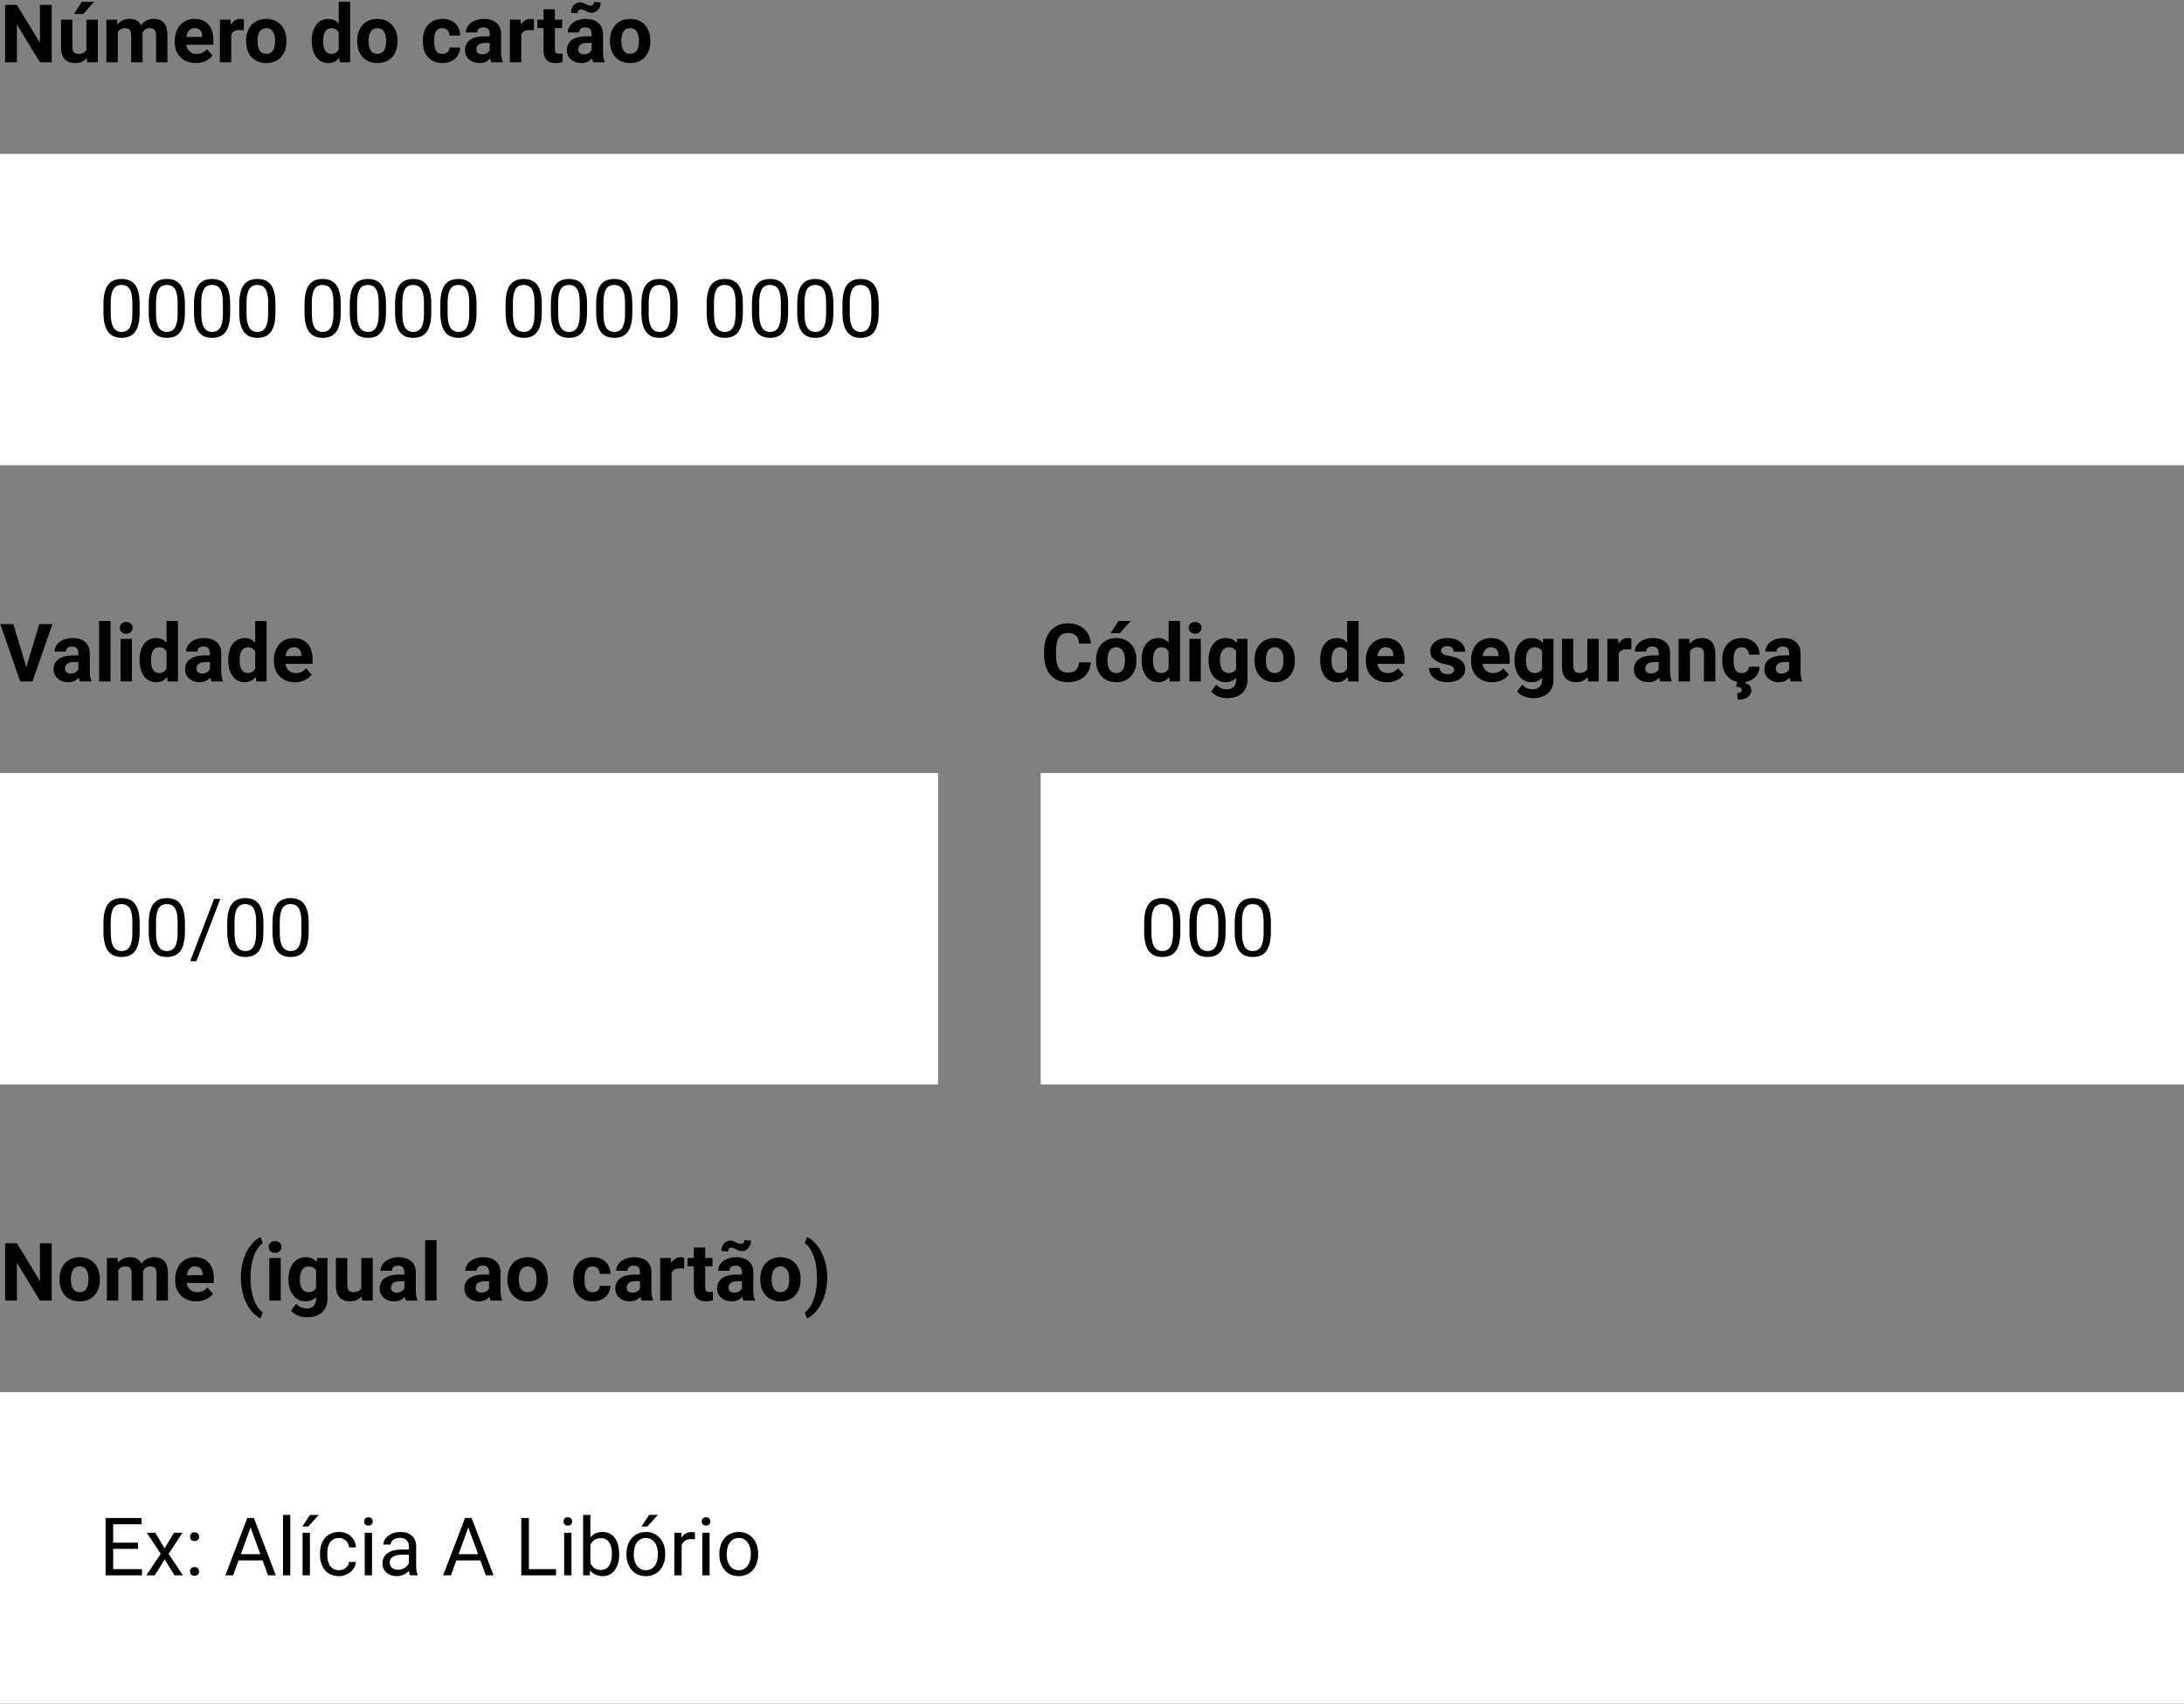 <svg width="596" height="465" viewBox="0 0 596 465" fill="none" xmlns="http://www.w3.org/2000/svg">
<rect x="0" y="0" width="596" height="465" fill="#808080" stroke="none"/>
<rect width="596" height="464.5" fill="black" fill-opacity="0" transform="translate(0 0.5)"/>
<rect x="1" y="43" width="594" height="83" fill="white" stroke="white" stroke-width="2"/>
<rect x="1" y="381" width="594" height="83" fill="white" stroke="white" stroke-width="2"/>
<rect x="1" y="212" width="254" height="83" fill="white" stroke="white" stroke-width="2"/>
<rect x="285" y="212" width="310" height="83" fill="white" stroke="white" stroke-width="2"/>
<path d="M38.107 85.329C38.107 87.657 37.71 89.386 36.915 90.518C36.12 91.649 34.878 92.215 33.188 92.215C31.519 92.215 30.284 91.663 29.481 90.561C28.679 89.451 28.264 87.796 28.235 85.598V82.944C28.235 80.645 28.633 78.938 29.428 77.82C30.223 76.703 31.469 76.144 33.166 76.144C34.849 76.144 36.088 76.685 36.883 77.767C37.678 78.841 38.086 80.502 38.107 82.751V85.329ZM36.12 82.611C36.12 80.928 35.884 79.704 35.411 78.938C34.938 78.164 34.19 77.777 33.166 77.777C32.149 77.777 31.408 78.16 30.942 78.927C30.477 79.693 30.237 80.871 30.223 82.461V85.641C30.223 87.331 30.466 88.58 30.953 89.39C31.447 90.192 32.192 90.593 33.188 90.593C34.169 90.593 34.895 90.213 35.368 89.454C35.848 88.695 36.099 87.499 36.12 85.866V82.611Z" fill="black"/>
<path d="M50.461 85.329C50.461 87.657 50.063 89.386 49.269 90.518C48.474 91.649 47.231 92.215 45.541 92.215C43.872 92.215 42.637 91.663 41.835 90.561C41.033 89.451 40.617 87.796 40.589 85.598V82.944C40.589 80.645 40.986 78.938 41.781 77.82C42.576 76.703 43.822 76.144 45.52 76.144C47.203 76.144 48.441 76.685 49.236 77.767C50.031 78.841 50.44 80.502 50.461 82.751V85.329ZM48.474 82.611C48.474 80.928 48.237 79.704 47.765 78.938C47.292 78.164 46.544 77.777 45.52 77.777C44.503 77.777 43.761 78.16 43.296 78.927C42.83 79.693 42.59 80.871 42.576 82.461V85.641C42.576 87.331 42.82 88.58 43.307 89.39C43.801 90.192 44.546 90.593 45.541 90.593C46.522 90.593 47.249 90.213 47.722 89.454C48.202 88.695 48.452 87.499 48.474 85.866V82.611Z" fill="black"/>
<path d="M62.815 85.329C62.815 87.657 62.417 89.386 61.622 90.518C60.827 91.649 59.585 92.215 57.895 92.215C56.226 92.215 54.991 91.663 54.188 90.561C53.386 89.451 52.971 87.796 52.942 85.598V82.944C52.942 80.645 53.34 78.938 54.135 77.82C54.93 76.703 56.176 76.144 57.873 76.144C59.556 76.144 60.795 76.685 61.59 77.767C62.385 78.841 62.793 80.502 62.815 82.751V85.329ZM60.827 82.611C60.827 80.928 60.591 79.704 60.118 78.938C59.645 78.164 58.897 77.777 57.873 77.777C56.856 77.777 56.115 78.16 55.649 78.927C55.184 79.693 54.944 80.871 54.93 82.461V85.641C54.93 87.331 55.173 88.58 55.66 89.39C56.154 90.192 56.899 90.593 57.895 90.593C58.876 90.593 59.602 90.213 60.075 89.454C60.555 88.695 60.806 87.499 60.827 85.866V82.611Z" fill="black"/>
<path d="M75.168 85.329C75.168 87.657 74.77 89.386 73.976 90.518C73.181 91.649 71.938 92.215 70.248 92.215C68.579 92.215 67.344 91.663 66.542 90.561C65.74 89.451 65.325 87.796 65.296 85.598V82.944C65.296 80.645 65.693 78.938 66.488 77.82C67.283 76.703 68.529 76.144 70.227 76.144C71.909 76.144 73.148 76.685 73.943 77.767C74.738 78.841 75.147 80.502 75.168 82.751V85.329ZM73.181 82.611C73.181 80.928 72.944 79.704 72.472 78.938C71.999 78.164 71.251 77.777 70.227 77.777C69.21 77.777 68.468 78.16 68.003 78.927C67.537 79.693 67.297 80.871 67.283 82.461V85.641C67.283 87.331 67.527 88.58 68.014 89.39C68.508 90.192 69.253 90.593 70.248 90.593C71.229 90.593 71.956 90.213 72.429 89.454C72.909 88.695 73.159 87.499 73.181 85.866V82.611Z" fill="black"/>
<path d="M92.978 85.329C92.978 87.657 92.581 89.386 91.786 90.518C90.991 91.649 89.749 92.215 88.059 92.215C86.39 92.215 85.155 91.663 84.353 90.561C83.55 89.451 83.135 87.796 83.106 85.598V82.944C83.106 80.645 83.504 78.938 84.299 77.82C85.094 76.703 86.34 76.144 88.037 76.144C89.72 76.144 90.959 76.685 91.754 77.767C92.549 78.841 92.957 80.502 92.978 82.751V85.329ZM90.991 82.611C90.991 80.928 90.755 79.704 90.282 78.938C89.81 78.164 89.061 77.777 88.037 77.777C87.02 77.777 86.279 78.16 85.814 78.927C85.348 79.693 85.108 80.871 85.094 82.461V85.641C85.094 87.331 85.337 88.58 85.824 89.39C86.318 90.192 87.063 90.593 88.059 90.593C89.04 90.593 89.767 90.213 90.239 89.454C90.719 88.695 90.97 87.499 90.991 85.866V82.611Z" fill="black"/>
<path d="M105.332 85.329C105.332 87.657 104.935 89.386 104.14 90.518C103.345 91.649 102.102 92.215 100.412 92.215C98.743 92.215 97.508 91.663 96.706 90.561C95.904 89.451 95.489 87.796 95.46 85.598V82.944C95.46 80.645 95.857 78.938 96.652 77.82C97.447 76.703 98.693 76.144 100.391 76.144C102.074 76.144 103.312 76.685 104.107 77.767C104.902 78.841 105.311 80.502 105.332 82.751V85.329ZM103.345 82.611C103.345 80.928 103.108 79.704 102.636 78.938C102.163 78.164 101.415 77.777 100.391 77.777C99.374 77.777 98.632 78.16 98.167 78.927C97.701 79.693 97.462 80.871 97.447 82.461V85.641C97.447 87.331 97.691 88.58 98.178 89.39C98.672 90.192 99.417 90.593 100.412 90.593C101.393 90.593 102.12 90.213 102.593 89.454C103.073 88.695 103.323 87.499 103.345 85.866V82.611Z" fill="black"/>
<path d="M117.686 85.329C117.686 87.657 117.288 89.386 116.493 90.518C115.698 91.649 114.456 92.215 112.766 92.215C111.097 92.215 109.862 91.663 109.06 90.561C108.257 89.451 107.842 87.796 107.813 85.598V82.944C107.813 80.645 108.211 78.938 109.006 77.82C109.801 76.703 111.047 76.144 112.744 76.144C114.427 76.144 115.666 76.685 116.461 77.767C117.256 78.841 117.664 80.502 117.686 82.751V85.329ZM115.698 82.611C115.698 80.928 115.462 79.704 114.989 78.938C114.517 78.164 113.768 77.777 112.744 77.777C111.727 77.777 110.986 78.16 110.521 78.927C110.055 79.693 109.815 80.871 109.801 82.461V85.641C109.801 87.331 110.044 88.58 110.531 89.39C111.025 90.192 111.77 90.593 112.766 90.593C113.747 90.593 114.474 90.213 114.946 89.454C115.426 88.695 115.677 87.499 115.698 85.866V82.611Z" fill="black"/>
<path d="M130.039 85.329C130.039 87.657 129.642 89.386 128.847 90.518C128.052 91.649 126.809 92.215 125.119 92.215C123.451 92.215 122.215 91.663 121.413 90.561C120.611 89.451 120.196 87.796 120.167 85.598V82.944C120.167 80.645 120.564 78.938 121.359 77.82C122.154 76.703 123.4 76.144 125.098 76.144C126.781 76.144 128.02 76.685 128.814 77.767C129.609 78.841 130.018 80.502 130.039 82.751V85.329ZM128.052 82.611C128.052 80.928 127.815 79.704 127.343 78.938C126.87 78.164 126.122 77.777 125.098 77.777C124.081 77.777 123.34 78.16 122.874 78.927C122.409 79.693 122.169 80.871 122.154 82.461V85.641C122.154 87.331 122.398 88.58 122.885 89.39C123.379 90.192 124.124 90.593 125.119 90.593C126.1 90.593 126.827 90.213 127.3 89.454C127.78 88.695 128.03 87.499 128.052 85.866V82.611Z" fill="black"/>
<path d="M147.85 85.329C147.85 87.657 147.452 89.386 146.657 90.518C145.862 91.649 144.62 92.215 142.93 92.215C141.261 92.215 140.026 91.663 139.224 90.561C138.422 89.451 138.006 87.796 137.978 85.598V82.944C137.978 80.645 138.375 78.938 139.17 77.82C139.965 76.703 141.211 76.144 142.908 76.144C144.591 76.144 145.83 76.685 146.625 77.767C147.42 78.841 147.828 80.502 147.85 82.751V85.329ZM145.862 82.611C145.862 80.928 145.626 79.704 145.153 78.938C144.681 78.164 143.932 77.777 142.908 77.777C141.891 77.777 141.15 78.16 140.685 78.927C140.219 79.693 139.979 80.871 139.965 82.461V85.641C139.965 87.331 140.208 88.58 140.695 89.39C141.189 90.192 141.934 90.593 142.93 90.593C143.911 90.593 144.638 90.213 145.11 89.454C145.59 88.695 145.841 87.499 145.862 85.866V82.611Z" fill="black"/>
<path d="M160.203 85.329C160.203 87.657 159.806 89.386 159.011 90.518C158.216 91.649 156.973 92.215 155.283 92.215C153.615 92.215 152.379 91.663 151.577 90.561C150.775 89.451 150.36 87.796 150.331 85.598V82.944C150.331 80.645 150.729 78.938 151.523 77.82C152.318 76.703 153.564 76.144 155.262 76.144C156.945 76.144 158.184 76.685 158.979 77.767C159.773 78.841 160.182 80.502 160.203 82.751V85.329ZM158.216 82.611C158.216 80.928 157.979 79.704 157.507 78.938C157.034 78.164 156.286 77.777 155.262 77.777C154.245 77.777 153.504 78.16 153.038 78.927C152.573 79.693 152.333 80.871 152.318 82.461V85.641C152.318 87.331 152.562 88.58 153.049 89.39C153.543 90.192 154.288 90.593 155.283 90.593C156.264 90.593 156.991 90.213 157.464 89.454C157.944 88.695 158.194 87.499 158.216 85.866V82.611Z" fill="black"/>
<path d="M172.557 85.329C172.557 87.657 172.159 89.386 171.364 90.518C170.569 91.649 169.327 92.215 167.637 92.215C165.968 92.215 164.733 91.663 163.931 90.561C163.129 89.451 162.713 87.796 162.685 85.598V82.944C162.685 80.645 163.082 78.938 163.877 77.82C164.672 76.703 165.918 76.144 167.615 76.144C169.298 76.144 170.537 76.685 171.332 77.767C172.127 78.841 172.535 80.502 172.557 82.751V85.329ZM170.569 82.611C170.569 80.928 170.333 79.704 169.86 78.938C169.388 78.164 168.639 77.777 167.615 77.777C166.598 77.777 165.857 78.16 165.392 78.927C164.926 79.693 164.686 80.871 164.672 82.461V85.641C164.672 87.331 164.915 88.58 165.402 89.39C165.896 90.192 166.641 90.593 167.637 90.593C168.618 90.593 169.345 90.213 169.817 89.454C170.297 88.695 170.548 87.499 170.569 85.866V82.611Z" fill="black"/>
<path d="M184.91 85.329C184.91 87.657 184.513 89.386 183.718 90.518C182.923 91.649 181.68 92.215 179.99 92.215C178.322 92.215 177.086 91.663 176.284 90.561C175.482 89.451 175.067 87.796 175.038 85.598V82.944C175.038 80.645 175.436 78.938 176.23 77.82C177.025 76.703 178.271 76.144 179.969 76.144C181.652 76.144 182.891 76.685 183.686 77.767C184.48 78.841 184.889 80.502 184.91 82.751V85.329ZM182.923 82.611C182.923 80.928 182.687 79.704 182.214 78.938C181.741 78.164 180.993 77.777 179.969 77.777C178.952 77.777 178.211 78.16 177.745 78.927C177.28 79.693 177.04 80.871 177.025 82.461V85.641C177.025 87.331 177.269 88.58 177.756 89.39C178.25 90.192 178.995 90.593 179.99 90.593C180.971 90.593 181.698 90.213 182.171 89.454C182.651 88.695 182.901 87.499 182.923 85.866V82.611Z" fill="black"/>
<path d="M202.721 85.329C202.721 87.657 202.323 89.386 201.528 90.518C200.733 91.649 199.491 92.215 197.801 92.215C196.132 92.215 194.897 91.663 194.095 90.561C193.293 89.451 192.877 87.796 192.849 85.598V82.944C192.849 80.645 193.246 78.938 194.041 77.82C194.836 76.703 196.082 76.144 197.779 76.144C199.462 76.144 200.701 76.685 201.496 77.767C202.291 78.841 202.699 80.502 202.721 82.751V85.329ZM200.733 82.611C200.733 80.928 200.497 79.704 200.024 78.938C199.552 78.164 198.803 77.777 197.779 77.777C196.762 77.777 196.021 78.16 195.556 78.927C195.09 79.693 194.85 80.871 194.836 82.461V85.641C194.836 87.331 195.079 88.58 195.566 89.39C196.061 90.192 196.805 90.593 197.801 90.593C198.782 90.593 199.509 90.213 199.981 89.454C200.461 88.695 200.712 87.499 200.733 85.866V82.611Z" fill="black"/>
<path d="M215.074 85.329C215.074 87.657 214.677 89.386 213.882 90.518C213.087 91.649 211.844 92.215 210.154 92.215C208.486 92.215 207.25 91.663 206.448 90.561C205.646 89.451 205.231 87.796 205.202 85.598V82.944C205.202 80.645 205.6 78.938 206.395 77.82C207.189 76.703 208.436 76.144 210.133 76.144C211.816 76.144 213.055 76.685 213.85 77.767C214.645 78.841 215.053 80.502 215.074 82.751V85.329ZM213.087 82.611C213.087 80.928 212.851 79.704 212.378 78.938C211.905 78.164 211.157 77.777 210.133 77.777C209.116 77.777 208.375 78.16 207.909 78.927C207.444 79.693 207.204 80.871 207.189 82.461V85.641C207.189 87.331 207.433 88.58 207.92 89.39C208.414 90.192 209.159 90.593 210.154 90.593C211.135 90.593 211.862 90.213 212.335 89.454C212.815 88.695 213.065 87.499 213.087 85.866V82.611Z" fill="black"/>
<path d="M227.428 85.329C227.428 87.657 227.03 89.386 226.235 90.518C225.44 91.649 224.198 92.215 222.508 92.215C220.839 92.215 219.604 91.663 218.802 90.561C218 89.451 217.584 87.796 217.556 85.598V82.944C217.556 80.645 217.953 78.938 218.748 77.82C219.543 76.703 220.789 76.144 222.486 76.144C224.169 76.144 225.408 76.685 226.203 77.767C226.998 78.841 227.406 80.502 227.428 82.751V85.329ZM225.44 82.611C225.44 80.928 225.204 79.704 224.731 78.938C224.259 78.164 223.51 77.777 222.486 77.777C221.469 77.777 220.728 78.16 220.263 78.927C219.797 79.693 219.557 80.871 219.543 82.461V85.641C219.543 87.331 219.786 88.58 220.273 89.39C220.768 90.192 221.512 90.593 222.508 90.593C223.489 90.593 224.216 90.213 224.688 89.454C225.168 88.695 225.419 87.499 225.44 85.866V82.611Z" fill="black"/>
<path d="M239.781 85.329C239.781 87.657 239.384 89.386 238.589 90.518C237.794 91.649 236.551 92.215 234.861 92.215C233.193 92.215 231.957 91.663 231.155 90.561C230.353 89.451 229.938 87.796 229.909 85.598V82.944C229.909 80.645 230.307 78.938 231.102 77.82C231.896 76.703 233.143 76.144 234.84 76.144C236.523 76.144 237.762 76.685 238.557 77.767C239.352 78.841 239.76 80.502 239.781 82.751V85.329ZM237.794 82.611C237.794 80.928 237.558 79.704 237.085 78.938C236.612 78.164 235.864 77.777 234.84 77.777C233.823 77.777 233.082 78.16 232.616 78.927C232.151 79.693 231.911 80.871 231.896 82.461V85.641C231.896 87.331 232.14 88.58 232.627 89.39C233.121 90.192 233.866 90.593 234.861 90.593C235.842 90.593 236.569 90.213 237.042 89.454C237.522 88.695 237.772 87.499 237.794 85.866V82.611Z" fill="black"/>
<path d="M14.115 17H10.893L4.619 6.709V17H1.396V1.359H4.619L10.903 11.672V1.359H14.115V17Z" fill="black"/>
<path d="M23.686 15.818C22.92 16.749 21.86 17.215 20.507 17.215C19.261 17.215 18.308 16.857 17.649 16.141C16.998 15.425 16.665 14.375 16.65 12.993V5.377H19.755V12.886C19.755 14.096 20.306 14.701 21.409 14.701C22.462 14.701 23.185 14.336 23.579 13.605V5.377H26.694V17H23.773L23.686 15.818ZM22.301 0.5H25.685L22.709 3.83H20.185L22.301 0.5Z" fill="black"/>
<path d="M31.947 5.377L32.044 6.677C32.867 5.667 33.981 5.162 35.385 5.162C36.882 5.162 37.909 5.753 38.468 6.935C39.284 5.753 40.448 5.162 41.959 5.162C43.219 5.162 44.158 5.531 44.773 6.269C45.389 6.999 45.697 8.102 45.697 9.577V17H42.582V9.588C42.582 8.929 42.453 8.449 42.195 8.148C41.938 7.84 41.483 7.687 40.831 7.687C39.9 7.687 39.255 8.131 38.898 9.019L38.908 17H35.804V9.599C35.804 8.925 35.671 8.438 35.406 8.138C35.141 7.837 34.69 7.687 34.053 7.687C33.172 7.687 32.535 8.052 32.141 8.782V17H29.036V5.377H31.947Z" fill="black"/>
<path d="M53.442 17.215C51.738 17.215 50.349 16.692 49.274 15.646C48.207 14.601 47.674 13.208 47.674 11.468V11.167C47.674 10 47.899 8.958 48.351 8.041C48.802 7.117 49.439 6.408 50.263 5.914C51.093 5.413 52.039 5.162 53.099 5.162C54.688 5.162 55.938 5.663 56.848 6.666C57.764 7.669 58.223 9.09 58.223 10.931V12.198H50.821C50.922 12.957 51.222 13.566 51.724 14.024C52.232 14.483 52.873 14.712 53.647 14.712C54.842 14.712 55.777 14.279 56.45 13.412L57.976 15.12C57.51 15.779 56.88 16.295 56.085 16.667C55.29 17.032 54.409 17.215 53.442 17.215ZM53.088 7.676C52.472 7.676 51.971 7.883 51.584 8.299C51.204 8.714 50.961 9.309 50.853 10.082H55.172V9.835C55.158 9.147 54.971 8.618 54.613 8.245C54.255 7.866 53.747 7.676 53.088 7.676Z" fill="black"/>
<path d="M66.526 8.288C66.104 8.231 65.731 8.202 65.409 8.202C64.235 8.202 63.465 8.6 63.1 9.395V17H59.995V5.377H62.928L63.014 6.763C63.637 5.696 64.5 5.162 65.603 5.162C65.946 5.162 66.269 5.209 66.569 5.302L66.526 8.288Z" fill="black"/>
<path d="M67.16 11.081C67.16 9.928 67.382 8.9 67.826 7.998C68.27 7.096 68.908 6.397 69.738 5.903C70.576 5.409 71.546 5.162 72.649 5.162C74.218 5.162 75.496 5.642 76.484 6.602C77.48 7.561 78.035 8.865 78.149 10.512L78.171 11.307C78.171 13.09 77.673 14.522 76.678 15.604C75.682 16.678 74.347 17.215 72.671 17.215C70.995 17.215 69.656 16.678 68.653 15.604C67.658 14.529 67.16 13.068 67.16 11.221V11.081ZM70.265 11.307C70.265 12.409 70.472 13.255 70.888 13.842C71.303 14.422 71.897 14.712 72.671 14.712C73.423 14.712 74.01 14.425 74.433 13.852C74.855 13.273 75.066 12.349 75.066 11.081C75.066 10 74.855 9.162 74.433 8.567C74.01 7.973 73.416 7.676 72.649 7.676C71.89 7.676 71.303 7.973 70.888 8.567C70.472 9.155 70.265 10.068 70.265 11.307Z" fill="black"/>
<path d="M85.078 11.102C85.078 9.291 85.483 7.848 86.292 6.773C87.108 5.699 88.222 5.162 89.633 5.162C90.764 5.162 91.699 5.585 92.436 6.43V0.5H95.552V17H92.748L92.598 15.765C91.824 16.731 90.829 17.215 89.611 17.215C88.243 17.215 87.144 16.678 86.314 15.604C85.49 14.522 85.078 13.022 85.078 11.102ZM88.183 11.328C88.183 12.417 88.372 13.251 88.752 13.831C89.132 14.411 89.683 14.701 90.406 14.701C91.366 14.701 92.043 14.296 92.436 13.487V8.9C92.05 8.091 91.38 7.687 90.428 7.687C88.931 7.687 88.183 8.9 88.183 11.328Z" fill="black"/>
<path d="M97.475 11.081C97.475 9.928 97.697 8.9 98.141 7.998C98.585 7.096 99.222 6.397 100.053 5.903C100.891 5.409 101.861 5.162 102.964 5.162C104.532 5.162 105.811 5.642 106.799 6.602C107.794 7.561 108.349 8.865 108.464 10.512L108.485 11.307C108.485 13.09 107.988 14.522 106.992 15.604C105.997 16.678 104.661 17.215 102.985 17.215C101.31 17.215 99.97 16.678 98.968 15.604C97.972 14.529 97.475 13.068 97.475 11.221V11.081ZM100.579 11.307C100.579 12.409 100.787 13.255 101.202 13.842C101.618 14.422 102.212 14.712 102.985 14.712C103.737 14.712 104.325 14.425 104.747 13.852C105.17 13.273 105.381 12.349 105.381 11.081C105.381 10 105.17 9.162 104.747 8.567C104.325 7.973 103.73 7.676 102.964 7.676C102.205 7.676 101.618 7.973 101.202 8.567C100.787 9.155 100.579 10.068 100.579 11.307Z" fill="black"/>
<path d="M120.71 14.712C121.283 14.712 121.748 14.554 122.106 14.239C122.465 13.924 122.651 13.505 122.665 12.982H125.576C125.569 13.77 125.354 14.493 124.932 15.152C124.509 15.804 123.929 16.312 123.191 16.678C122.461 17.036 121.652 17.215 120.764 17.215C119.102 17.215 117.792 16.689 116.832 15.636C115.872 14.576 115.393 13.115 115.393 11.253V11.049C115.393 9.258 115.869 7.83 116.821 6.763C117.774 5.696 119.081 5.162 120.742 5.162C122.196 5.162 123.36 5.577 124.233 6.408C125.114 7.232 125.562 8.331 125.576 9.706H122.665C122.651 9.104 122.465 8.618 122.106 8.245C121.748 7.866 121.276 7.676 120.688 7.676C119.965 7.676 119.417 7.941 119.045 8.471C118.68 8.993 118.497 9.846 118.497 11.027V11.35C118.497 12.546 118.68 13.405 119.045 13.928C119.41 14.45 119.965 14.712 120.71 14.712Z" fill="black"/>
<path d="M134.084 17C133.941 16.721 133.837 16.373 133.772 15.958C133.021 16.796 132.043 17.215 130.84 17.215C129.701 17.215 128.756 16.885 128.004 16.227C127.259 15.568 126.887 14.737 126.887 13.734C126.887 12.503 127.341 11.557 128.251 10.898C129.168 10.24 130.489 9.907 132.215 9.899H133.644V9.233C133.644 8.696 133.504 8.267 133.225 7.944C132.952 7.622 132.519 7.461 131.925 7.461C131.402 7.461 130.99 7.586 130.689 7.837C130.396 8.088 130.249 8.431 130.249 8.868H127.145C127.145 8.195 127.352 7.572 127.768 6.999C128.183 6.426 128.77 5.979 129.529 5.656C130.288 5.327 131.141 5.162 132.086 5.162C133.518 5.162 134.653 5.524 135.491 6.247C136.336 6.963 136.759 7.973 136.759 9.276V14.315C136.766 15.417 136.92 16.252 137.221 16.817V17H134.084ZM131.517 14.841C131.975 14.841 132.397 14.741 132.784 14.54C133.171 14.332 133.457 14.057 133.644 13.713V11.715H132.483C130.929 11.715 130.102 12.252 130.002 13.326L129.991 13.509C129.991 13.896 130.127 14.214 130.399 14.465C130.672 14.716 131.044 14.841 131.517 14.841Z" fill="black"/>
<path d="M145.675 8.288C145.252 8.231 144.88 8.202 144.558 8.202C143.383 8.202 142.613 8.6 142.248 9.395V17H139.144V5.377H142.076L142.162 6.763C142.785 5.696 143.648 5.162 144.751 5.162C145.095 5.162 145.417 5.209 145.718 5.302L145.675 8.288Z" fill="black"/>
<path d="M151.433 2.52V5.377H153.42V7.654H151.433V13.455C151.433 13.885 151.515 14.193 151.68 14.379C151.844 14.565 152.16 14.658 152.625 14.658C152.969 14.658 153.273 14.633 153.538 14.583V16.936C152.929 17.122 152.303 17.215 151.658 17.215C149.481 17.215 148.371 16.116 148.328 13.917V7.654H146.631V5.377H148.328V2.52H151.433Z" fill="black"/>
<path d="M161.885 17C161.742 16.721 161.638 16.373 161.573 15.958C160.821 16.796 159.844 17.215 158.641 17.215C157.502 17.215 156.557 16.885 155.805 16.227C155.06 15.568 154.688 14.737 154.688 13.734C154.688 12.503 155.142 11.557 156.052 10.898C156.968 10.24 158.29 9.907 160.016 9.899H161.444V9.233C161.444 8.696 161.305 8.267 161.025 7.944C160.753 7.622 160.32 7.461 159.726 7.461C159.203 7.461 158.791 7.586 158.49 7.837C158.197 8.088 158.05 8.431 158.05 8.868H154.945C154.945 8.195 155.153 7.572 155.568 6.999C155.984 6.426 156.571 5.979 157.33 5.656C158.089 5.327 158.941 5.162 159.887 5.162C161.319 5.162 162.454 5.524 163.292 6.247C164.137 6.963 164.56 7.973 164.56 9.276V14.315C164.567 15.417 164.721 16.252 165.021 16.817V17H161.885ZM159.317 14.841C159.776 14.841 160.198 14.741 160.585 14.54C160.972 14.332 161.258 14.057 161.444 13.713V11.715H160.284C158.73 11.715 157.903 12.252 157.803 13.326L157.792 13.509C157.792 13.896 157.928 14.214 158.2 14.465C158.472 14.716 158.845 14.841 159.317 14.841ZM163.915 0.64C163.915 1.449 163.679 2.129 163.206 2.681C162.733 3.225 162.157 3.497 161.477 3.497C161.204 3.497 160.961 3.468 160.746 3.411C160.538 3.347 160.248 3.214 159.876 3.014C159.504 2.813 159.235 2.691 159.07 2.648C158.906 2.598 158.727 2.573 158.533 2.573C158.283 2.573 158.068 2.663 157.889 2.842C157.717 3.021 157.631 3.275 157.631 3.604L155.826 3.497C155.826 2.702 156.059 2.025 156.524 1.467C156.997 0.908 157.574 0.629 158.254 0.629C158.469 0.629 158.669 0.658 158.855 0.715C159.049 0.765 159.36 0.894 159.79 1.102C160.22 1.309 160.517 1.435 160.682 1.478C160.846 1.521 161.018 1.542 161.197 1.542C161.448 1.542 161.663 1.456 161.842 1.284C162.028 1.105 162.121 0.851 162.121 0.521L163.915 0.64Z" fill="black"/>
<path d="M166.461 11.081C166.461 9.928 166.683 8.9 167.127 7.998C167.571 7.096 168.208 6.397 169.039 5.903C169.877 5.409 170.847 5.162 171.95 5.162C173.519 5.162 174.797 5.642 175.785 6.602C176.781 7.561 177.336 8.865 177.45 10.512L177.472 11.307C177.472 13.09 176.974 14.522 175.979 15.604C174.983 16.678 173.647 17.215 171.972 17.215C170.296 17.215 168.957 16.678 167.954 15.604C166.959 14.529 166.461 13.068 166.461 11.221V11.081ZM169.565 11.307C169.565 12.409 169.773 13.255 170.188 13.842C170.604 14.422 171.198 14.712 171.972 14.712C172.724 14.712 173.311 14.425 173.733 13.852C174.156 13.273 174.367 12.349 174.367 11.081C174.367 10 174.156 9.162 173.733 8.567C173.311 7.973 172.716 7.676 171.95 7.676C171.191 7.676 170.604 7.973 170.188 8.567C169.773 9.155 169.565 10.068 169.565 11.307Z" fill="black"/>
<path d="M37.656 422.771H30.878V428.313H38.752V430H28.815V414.359H38.645V416.057H30.878V421.084H37.656V422.771Z" fill="black"/>
<path d="M44.907 422.62L47.485 418.377H49.806L46.003 424.124L49.924 430H47.625L44.94 425.649L42.254 430H39.944L43.865 424.124L40.062 418.377H42.361L44.907 422.62Z" fill="black"/>
<path d="M51.857 428.958C51.857 428.614 51.958 428.328 52.158 428.099C52.366 427.869 52.674 427.755 53.082 427.755C53.49 427.755 53.798 427.869 54.006 428.099C54.221 428.328 54.328 428.614 54.328 428.958C54.328 429.287 54.221 429.563 54.006 429.785C53.798 430.007 53.49 430.118 53.082 430.118C52.674 430.118 52.366 430.007 52.158 429.785C51.958 429.563 51.857 429.287 51.857 428.958ZM51.868 419.473C51.868 419.129 51.968 418.842 52.169 418.613C52.377 418.384 52.685 418.27 53.093 418.27C53.501 418.27 53.809 418.384 54.017 418.613C54.231 418.842 54.339 419.129 54.339 419.473C54.339 419.802 54.231 420.078 54.017 420.3C53.809 420.522 53.501 420.633 53.093 420.633C52.685 420.633 52.377 420.522 52.169 420.3C51.968 420.078 51.868 419.802 51.868 419.473Z" fill="black"/>
<path d="M71.655 425.918H65.103L63.631 430H61.504L67.477 414.359H69.281L75.265 430H73.148L71.655 425.918ZM65.726 424.221H71.043L68.379 416.905L65.726 424.221Z" fill="black"/>
<path d="M79.218 430H77.231V413.5H79.218V430Z" fill="black"/>
<path d="M84.567 430H82.569V418.377H84.567V430ZM84.589 413.511H86.995L84.116 416.669H82.516L84.589 413.511Z" fill="black"/>
<path d="M92.506 428.593C93.215 428.593 93.834 428.378 94.364 427.948C94.894 427.519 95.188 426.981 95.245 426.337H97.125C97.089 427.003 96.86 427.637 96.438 428.238C96.015 428.84 95.449 429.32 94.74 429.678C94.038 430.036 93.294 430.215 92.506 430.215C90.923 430.215 89.663 429.688 88.725 428.636C87.794 427.576 87.328 426.129 87.328 424.296V423.963C87.328 422.831 87.536 421.825 87.951 420.944C88.367 420.063 88.961 419.38 89.734 418.893C90.515 418.406 91.435 418.162 92.495 418.162C93.799 418.162 94.88 418.552 95.739 419.333C96.606 420.114 97.068 421.127 97.125 422.373H95.245C95.188 421.621 94.901 421.005 94.386 420.525C93.877 420.038 93.247 419.795 92.495 419.795C91.485 419.795 90.701 420.16 90.143 420.891C89.591 421.614 89.315 422.663 89.315 424.038V424.414C89.315 425.753 89.591 426.785 90.143 427.508C90.694 428.231 91.482 428.593 92.506 428.593Z" fill="black"/>
<path d="M101.519 430H99.531V418.377H101.519V430ZM99.37 415.294C99.37 414.972 99.467 414.7 99.66 414.478C99.861 414.256 100.154 414.145 100.541 414.145C100.928 414.145 101.221 414.256 101.422 414.478C101.622 414.7 101.723 414.972 101.723 415.294C101.723 415.616 101.622 415.885 101.422 416.1C101.221 416.314 100.928 416.422 100.541 416.422C100.154 416.422 99.861 416.314 99.66 416.1C99.467 415.885 99.37 415.616 99.37 415.294Z" fill="black"/>
<path d="M111.885 430C111.77 429.771 111.677 429.363 111.605 428.775C110.682 429.735 109.579 430.215 108.297 430.215C107.151 430.215 106.209 429.893 105.472 429.248C104.741 428.596 104.376 427.773 104.376 426.777C104.376 425.567 104.834 424.629 105.751 423.963C106.675 423.29 107.971 422.953 109.64 422.953H111.573V422.04C111.573 421.345 111.366 420.794 110.95 420.386C110.535 419.97 109.923 419.763 109.113 419.763C108.404 419.763 107.81 419.942 107.33 420.3C106.85 420.658 106.61 421.091 106.61 421.6H104.612C104.612 421.02 104.816 420.461 105.225 419.924C105.64 419.38 106.199 418.95 106.9 418.635C107.609 418.32 108.386 418.162 109.231 418.162C110.571 418.162 111.62 418.499 112.379 419.172C113.138 419.838 113.532 420.758 113.561 421.933V427.282C113.561 428.349 113.697 429.198 113.969 429.828V430H111.885ZM108.587 428.485C109.21 428.485 109.801 428.324 110.359 428.002C110.918 427.68 111.323 427.261 111.573 426.745V424.36H110.016C107.581 424.36 106.363 425.073 106.363 426.498C106.363 427.121 106.571 427.608 106.986 427.959C107.402 428.31 107.935 428.485 108.587 428.485Z" fill="black"/>
<path d="M131.081 425.918H124.528L123.057 430H120.93L126.902 414.359H128.707L134.69 430H132.574L131.081 425.918ZM125.151 424.221H130.469L127.805 416.905L125.151 424.221Z" fill="black"/>
<path d="M144.326 428.313H151.738V430H142.253V414.359H144.326V428.313Z" fill="black"/>
<path d="M155.938 430H153.951V418.377H155.938V430ZM153.79 415.294C153.79 414.972 153.887 414.7 154.08 414.478C154.281 414.256 154.574 414.145 154.961 414.145C155.348 414.145 155.641 414.256 155.842 414.478C156.042 414.7 156.143 414.972 156.143 415.294C156.143 415.616 156.042 415.885 155.842 416.1C155.641 416.314 155.348 416.422 154.961 416.422C154.574 416.422 154.281 416.314 154.08 416.1C153.887 415.885 153.79 415.616 153.79 415.294Z" fill="black"/>
<path d="M168.969 424.317C168.969 426.093 168.561 427.522 167.744 428.604C166.928 429.678 165.832 430.215 164.457 430.215C162.989 430.215 161.854 429.696 161.052 428.657L160.955 430H159.129V413.5H161.116V419.655C161.918 418.66 163.025 418.162 164.436 418.162C165.846 418.162 166.953 418.696 167.755 419.763C168.564 420.83 168.969 422.291 168.969 424.146V424.317ZM166.981 424.092C166.981 422.738 166.72 421.693 166.197 420.955C165.674 420.217 164.923 419.849 163.941 419.849C162.631 419.849 161.689 420.457 161.116 421.675V426.702C161.725 427.92 162.674 428.528 163.963 428.528C164.915 428.528 165.657 428.16 166.187 427.422C166.716 426.684 166.981 425.574 166.981 424.092Z" fill="black"/>
<path d="M170.956 424.081C170.956 422.942 171.178 421.918 171.622 421.009C172.073 420.099 172.696 419.397 173.491 418.903C174.293 418.409 175.206 418.162 176.23 418.162C177.813 418.162 179.091 418.71 180.065 419.806C181.047 420.901 181.537 422.359 181.537 424.178V424.317C181.537 425.449 181.319 426.466 180.882 427.368C180.452 428.263 179.833 428.962 179.023 429.463C178.221 429.964 177.298 430.215 176.252 430.215C174.676 430.215 173.398 429.667 172.417 428.571C171.443 427.476 170.956 426.025 170.956 424.221V424.081ZM172.954 424.317C172.954 425.606 173.251 426.641 173.846 427.422C174.447 428.202 175.249 428.593 176.252 428.593C177.262 428.593 178.064 428.199 178.658 427.411C179.253 426.616 179.55 425.506 179.55 424.081C179.55 422.806 179.245 421.775 178.637 420.987C178.035 420.192 177.233 419.795 176.23 419.795C175.249 419.795 174.458 420.185 173.856 420.966C173.255 421.746 172.954 422.864 172.954 424.317ZM177.133 413.5H179.539L176.66 416.658H175.06L177.133 413.5Z" fill="black"/>
<path d="M189.647 420.16C189.347 420.11 189.021 420.085 188.67 420.085C187.367 420.085 186.482 420.64 186.017 421.75V430H184.029V418.377H185.963L185.995 419.72C186.647 418.681 187.571 418.162 188.767 418.162C189.153 418.162 189.447 418.212 189.647 418.312V420.16Z" fill="black"/>
<path d="M193.644 430H191.656V418.377H193.644V430ZM191.495 415.294C191.495 414.972 191.592 414.7 191.785 414.478C191.986 414.256 192.279 414.145 192.666 414.145C193.053 414.145 193.346 414.256 193.547 414.478C193.747 414.7 193.848 414.972 193.848 415.294C193.848 415.616 193.747 415.885 193.547 416.1C193.346 416.314 193.053 416.422 192.666 416.422C192.279 416.422 191.986 416.314 191.785 416.1C191.592 415.885 191.495 415.616 191.495 415.294Z" fill="black"/>
<path d="M196.308 424.081C196.308 422.942 196.53 421.918 196.974 421.009C197.425 420.099 198.048 419.397 198.843 418.903C199.645 418.409 200.558 418.162 201.582 418.162C203.165 418.162 204.443 418.71 205.417 419.806C206.398 420.901 206.889 422.359 206.889 424.178V424.317C206.889 425.449 206.67 426.466 206.233 427.368C205.804 428.263 205.184 428.962 204.375 429.463C203.573 429.964 202.649 430.215 201.604 430.215C200.028 430.215 198.75 429.667 197.769 428.571C196.795 427.476 196.308 426.025 196.308 424.221V424.081ZM198.306 424.317C198.306 425.606 198.603 426.641 199.197 427.422C199.799 428.202 200.601 428.593 201.604 428.593C202.613 428.593 203.415 428.199 204.01 427.411C204.604 426.616 204.901 425.506 204.901 424.081C204.901 422.806 204.597 421.775 203.988 420.987C203.387 420.192 202.585 419.795 201.582 419.795C200.601 419.795 199.81 420.185 199.208 420.966C198.606 421.746 198.306 422.864 198.306 424.317Z" fill="black"/>
<path d="M14.115 355H10.893L4.619 344.709V355H1.396V339.359H4.619L10.903 349.672V339.359H14.115V355Z" fill="black"/>
<path d="M16.242 349.081C16.242 347.928 16.464 346.9 16.908 345.998C17.352 345.096 17.99 344.397 18.82 343.903C19.658 343.409 20.629 343.162 21.731 343.162C23.3 343.162 24.578 343.642 25.566 344.602C26.562 345.561 27.117 346.865 27.231 348.512L27.253 349.307C27.253 351.09 26.755 352.522 25.76 353.604C24.764 354.678 23.429 355.215 21.753 355.215C20.077 355.215 18.738 354.678 17.735 353.604C16.74 352.529 16.242 351.068 16.242 349.221V349.081ZM19.347 349.307C19.347 350.41 19.554 351.255 19.97 351.842C20.385 352.422 20.98 352.712 21.753 352.712C22.505 352.712 23.092 352.425 23.515 351.853C23.937 351.272 24.148 350.349 24.148 349.081C24.148 348 23.937 347.162 23.515 346.567C23.092 345.973 22.498 345.676 21.731 345.676C20.972 345.676 20.385 345.973 19.97 346.567C19.554 347.155 19.347 348.068 19.347 349.307Z" fill="black"/>
<path d="M32.076 343.377L32.173 344.677C32.996 343.667 34.11 343.162 35.514 343.162C37.01 343.162 38.038 343.753 38.597 344.935C39.413 343.753 40.577 343.162 42.088 343.162C43.348 343.162 44.286 343.531 44.902 344.269C45.518 344.999 45.826 346.102 45.826 347.577V355H42.711V347.588C42.711 346.929 42.582 346.449 42.324 346.148C42.066 345.84 41.612 345.687 40.96 345.687C40.029 345.687 39.384 346.131 39.026 347.019L39.037 355H35.933V347.599C35.933 346.925 35.8 346.438 35.535 346.138C35.27 345.837 34.819 345.687 34.182 345.687C33.301 345.687 32.663 346.052 32.27 346.782V355H29.165V343.377H32.076Z" fill="black"/>
<path d="M53.571 355.215C51.867 355.215 50.477 354.692 49.403 353.646C48.336 352.601 47.803 351.208 47.803 349.468V349.167C47.803 348 48.028 346.958 48.48 346.041C48.931 345.117 49.568 344.408 50.392 343.914C51.222 343.413 52.168 343.162 53.227 343.162C54.817 343.162 56.067 343.663 56.977 344.666C57.893 345.669 58.352 347.09 58.352 348.931V350.198H50.95C51.05 350.957 51.351 351.566 51.852 352.024C52.361 352.483 53.002 352.712 53.775 352.712C54.971 352.712 55.906 352.279 56.579 351.412L58.105 353.12C57.639 353.779 57.009 354.295 56.214 354.667C55.419 355.032 54.538 355.215 53.571 355.215ZM53.217 345.676C52.601 345.676 52.1 345.883 51.713 346.299C51.333 346.714 51.09 347.309 50.982 348.082H55.301V347.835C55.286 347.147 55.1 346.618 54.742 346.245C54.384 345.866 53.876 345.676 53.217 345.676Z" fill="black"/>
<path d="M65.742 348.641C65.742 347.001 65.961 345.439 66.397 343.957C66.834 342.475 67.479 341.164 68.331 340.025C69.183 338.88 70.107 338.085 71.103 337.641L71.704 339.316C70.659 340.09 69.842 341.286 69.255 342.904C68.668 344.523 68.374 346.413 68.374 348.576V348.909C68.374 351.079 68.664 352.977 69.244 354.603C69.824 356.228 70.644 357.442 71.704 358.244L71.103 359.888C70.129 359.451 69.219 358.677 68.374 357.567C67.536 356.465 66.895 355.19 66.451 353.743C66.007 352.297 65.771 350.785 65.742 349.21V348.641Z" fill="black"/>
<path d="M76.613 355H73.498V343.377H76.613V355ZM73.315 340.369C73.315 339.904 73.469 339.521 73.777 339.22C74.092 338.919 74.519 338.769 75.056 338.769C75.586 338.769 76.008 338.919 76.323 339.22C76.638 339.521 76.796 339.904 76.796 340.369C76.796 340.842 76.635 341.229 76.312 341.529C75.997 341.83 75.579 341.98 75.056 341.98C74.533 341.98 74.11 341.83 73.788 341.529C73.473 341.229 73.315 340.842 73.315 340.369Z" fill="black"/>
<path d="M78.73 349.103C78.73 347.319 79.152 345.883 79.997 344.795C80.849 343.706 81.995 343.162 83.435 343.162C84.709 343.162 85.701 343.599 86.41 344.473L86.539 343.377H89.353V354.613C89.353 355.63 89.121 356.515 88.655 357.267C88.197 358.019 87.549 358.591 86.711 358.985C85.873 359.379 84.892 359.576 83.768 359.576C82.915 359.576 82.085 359.404 81.275 359.061C80.466 358.724 79.854 358.287 79.439 357.75L80.814 355.859C81.587 356.726 82.525 357.159 83.628 357.159C84.451 357.159 85.092 356.937 85.551 356.493C86.009 356.056 86.238 355.433 86.238 354.624V354.001C85.522 354.81 84.58 355.215 83.413 355.215C82.017 355.215 80.885 354.671 80.019 353.582C79.159 352.486 78.73 351.036 78.73 349.231V349.103ZM81.834 349.328C81.834 350.381 82.045 351.208 82.468 351.81C82.89 352.404 83.47 352.701 84.208 352.701C85.153 352.701 85.83 352.347 86.238 351.638V346.75C85.823 346.041 85.153 345.687 84.23 345.687C83.485 345.687 82.897 345.991 82.468 346.6C82.045 347.208 81.834 348.118 81.834 349.328Z" fill="black"/>
<path d="M98.71 353.818C97.944 354.749 96.884 355.215 95.53 355.215C94.284 355.215 93.332 354.857 92.673 354.141C92.021 353.424 91.688 352.375 91.674 350.993V343.377H94.778V350.886C94.778 352.096 95.33 352.701 96.433 352.701C97.485 352.701 98.209 352.336 98.603 351.605V343.377H101.718V355H98.796L98.71 353.818Z" fill="black"/>
<path d="M110.795 355C110.652 354.721 110.548 354.373 110.483 353.958C109.731 354.796 108.754 355.215 107.551 355.215C106.412 355.215 105.467 354.885 104.715 354.227C103.97 353.568 103.598 352.737 103.598 351.734C103.598 350.503 104.052 349.557 104.962 348.898C105.879 348.24 107.2 347.907 108.926 347.899H110.354V347.233C110.354 346.696 110.215 346.267 109.936 345.944C109.663 345.622 109.23 345.461 108.636 345.461C108.113 345.461 107.701 345.586 107.4 345.837C107.107 346.088 106.96 346.431 106.96 346.868H103.855C103.855 346.195 104.063 345.572 104.479 344.999C104.894 344.426 105.481 343.979 106.24 343.656C106.999 343.327 107.852 343.162 108.797 343.162C110.229 343.162 111.364 343.524 112.202 344.247C113.047 344.963 113.47 345.973 113.47 347.276V352.314C113.477 353.417 113.631 354.252 113.932 354.817V355H110.795ZM108.228 352.841C108.686 352.841 109.108 352.741 109.495 352.54C109.882 352.332 110.168 352.057 110.354 351.713V349.715H109.194C107.64 349.715 106.813 350.252 106.713 351.326L106.702 351.509C106.702 351.896 106.838 352.214 107.11 352.465C107.382 352.715 107.755 352.841 108.228 352.841Z" fill="black"/>
<path d="M119.131 355H116.016V338.5H119.131V355Z" fill="black"/>
<path d="M133.912 355C133.769 354.721 133.665 354.373 133.601 353.958C132.849 354.796 131.871 355.215 130.668 355.215C129.529 355.215 128.584 354.885 127.832 354.227C127.087 353.568 126.715 352.737 126.715 351.734C126.715 350.503 127.17 349.557 128.079 348.898C128.996 348.24 130.317 347.907 132.043 347.899H133.472V347.233C133.472 346.696 133.332 346.267 133.053 345.944C132.781 345.622 132.347 345.461 131.753 345.461C131.23 345.461 130.818 345.586 130.518 345.837C130.224 346.088 130.077 346.431 130.077 346.868H126.973C126.973 346.195 127.18 345.572 127.596 344.999C128.011 344.426 128.598 343.979 129.357 343.656C130.117 343.327 130.969 343.162 131.914 343.162C133.346 343.162 134.481 343.524 135.319 344.247C136.164 344.963 136.587 345.973 136.587 347.276V352.314C136.594 353.417 136.748 354.252 137.049 354.817V355H133.912ZM131.345 352.841C131.803 352.841 132.226 352.741 132.612 352.54C132.999 352.332 133.285 352.057 133.472 351.713V349.715H132.312C130.757 349.715 129.93 350.252 129.83 351.326L129.819 351.509C129.819 351.896 129.955 352.214 130.228 352.465C130.5 352.715 130.872 352.841 131.345 352.841Z" fill="black"/>
<path d="M138.488 349.081C138.488 347.928 138.71 346.9 139.154 345.998C139.598 345.096 140.236 344.397 141.066 343.903C141.904 343.409 142.875 343.162 143.978 343.162C145.546 343.162 146.824 343.642 147.812 344.602C148.808 345.561 149.363 346.865 149.478 348.512L149.499 349.307C149.499 351.09 149.001 352.522 148.006 353.604C147.01 354.678 145.675 355.215 143.999 355.215C142.323 355.215 140.984 354.678 139.981 353.604C138.986 352.529 138.488 351.068 138.488 349.221V349.081ZM141.593 349.307C141.593 350.41 141.8 351.255 142.216 351.842C142.631 352.422 143.226 352.712 143.999 352.712C144.751 352.712 145.338 352.425 145.761 351.853C146.183 351.272 146.395 350.349 146.395 349.081C146.395 348 146.183 347.162 145.761 346.567C145.338 345.973 144.744 345.676 143.978 345.676C143.218 345.676 142.631 345.973 142.216 346.567C141.8 347.155 141.593 348.068 141.593 349.307Z" fill="black"/>
<path d="M161.724 352.712C162.297 352.712 162.762 352.554 163.12 352.239C163.478 351.924 163.664 351.505 163.679 350.982H166.59C166.583 351.77 166.368 352.493 165.945 353.152C165.523 353.804 164.943 354.312 164.205 354.678C163.475 355.036 162.665 355.215 161.777 355.215C160.116 355.215 158.805 354.688 157.846 353.636C156.886 352.576 156.406 351.115 156.406 349.253V349.049C156.406 347.258 156.882 345.83 157.835 344.763C158.787 343.696 160.094 343.162 161.756 343.162C163.21 343.162 164.373 343.577 165.247 344.408C166.128 345.232 166.576 346.331 166.59 347.706H163.679C163.664 347.104 163.478 346.618 163.12 346.245C162.762 345.866 162.289 345.676 161.702 345.676C160.979 345.676 160.431 345.941 160.059 346.471C159.693 346.993 159.511 347.846 159.511 349.027V349.35C159.511 350.546 159.693 351.405 160.059 351.928C160.424 352.451 160.979 352.712 161.724 352.712Z" fill="black"/>
<path d="M175.098 355C174.954 354.721 174.851 354.373 174.786 353.958C174.034 354.796 173.057 355.215 171.854 355.215C170.715 355.215 169.77 354.885 169.018 354.227C168.273 353.568 167.9 352.737 167.9 351.734C167.9 350.503 168.355 349.557 169.265 348.898C170.181 348.24 171.503 347.907 173.229 347.899H174.657V347.233C174.657 346.696 174.518 346.267 174.238 345.944C173.966 345.622 173.533 345.461 172.938 345.461C172.416 345.461 172.004 345.586 171.703 345.837C171.41 346.088 171.263 346.431 171.263 346.868H168.158C168.158 346.195 168.366 345.572 168.781 344.999C169.197 344.426 169.784 343.979 170.543 343.656C171.302 343.327 172.154 343.162 173.1 343.162C174.532 343.162 175.667 343.524 176.505 344.247C177.35 344.963 177.772 345.973 177.772 347.276V352.314C177.78 353.417 177.934 354.252 178.234 354.817V355H175.098ZM172.53 352.841C172.989 352.841 173.411 352.741 173.798 352.54C174.185 352.332 174.471 352.057 174.657 351.713V349.715H173.497C171.943 349.715 171.116 350.252 171.016 351.326L171.005 351.509C171.005 351.896 171.141 352.214 171.413 352.465C171.685 352.715 172.058 352.841 172.53 352.841Z" fill="black"/>
<path d="M186.688 346.288C186.266 346.231 185.894 346.202 185.571 346.202C184.397 346.202 183.627 346.6 183.262 347.395V355H180.157V343.377H183.09L183.176 344.763C183.799 343.696 184.662 343.162 185.765 343.162C186.108 343.162 186.431 343.209 186.731 343.302L186.688 346.288Z" fill="black"/>
<path d="M192.446 340.52V343.377H194.434V345.654H192.446V351.455C192.446 351.885 192.529 352.193 192.693 352.379C192.858 352.565 193.173 352.658 193.639 352.658C193.982 352.658 194.287 352.633 194.552 352.583V354.936C193.943 355.122 193.316 355.215 192.672 355.215C190.495 355.215 189.385 354.116 189.342 351.917V345.654H187.645V343.377H189.342V340.52H192.446Z" fill="black"/>
<path d="M202.898 355C202.755 354.721 202.651 354.373 202.587 353.958C201.835 354.796 200.857 355.215 199.654 355.215C198.516 355.215 197.57 354.885 196.818 354.227C196.074 353.568 195.701 352.737 195.701 351.734C195.701 350.503 196.156 349.557 197.065 348.898C197.982 348.24 199.303 347.907 201.029 347.899H202.458V347.233C202.458 346.696 202.318 346.267 202.039 345.944C201.767 345.622 201.334 345.461 200.739 345.461C200.216 345.461 199.805 345.586 199.504 345.837C199.21 346.088 199.063 346.431 199.063 346.868H195.959C195.959 346.195 196.167 345.572 196.582 344.999C196.997 344.426 197.585 343.979 198.344 343.656C199.103 343.327 199.955 343.162 200.9 343.162C202.333 343.162 203.468 343.524 204.306 344.247C205.151 344.963 205.573 345.973 205.573 347.276V352.314C205.58 353.417 205.734 354.252 206.035 354.817V355H202.898ZM200.331 352.841C200.789 352.841 201.212 352.741 201.599 352.54C201.985 352.332 202.272 352.057 202.458 351.713V349.715H201.298C199.744 349.715 198.917 350.252 198.816 351.326L198.806 351.509C198.806 351.896 198.942 352.214 199.214 352.465C199.486 352.715 199.858 352.841 200.331 352.841ZM204.929 338.64C204.929 339.449 204.692 340.129 204.22 340.681C203.747 341.225 203.171 341.497 202.49 341.497C202.218 341.497 201.975 341.468 201.76 341.411C201.552 341.347 201.262 341.214 200.89 341.014C200.517 340.813 200.249 340.691 200.084 340.648C199.919 340.598 199.74 340.573 199.547 340.573C199.296 340.573 199.081 340.663 198.902 340.842C198.73 341.021 198.645 341.275 198.645 341.604L196.84 341.497C196.84 340.702 197.073 340.025 197.538 339.467C198.011 338.908 198.587 338.629 199.268 338.629C199.482 338.629 199.683 338.658 199.869 338.715C200.062 338.765 200.374 338.894 200.804 339.102C201.233 339.309 201.531 339.435 201.695 339.478C201.86 339.521 202.032 339.542 202.211 339.542C202.462 339.542 202.676 339.456 202.855 339.284C203.042 339.105 203.135 338.851 203.135 338.521L204.929 338.64Z" fill="black"/>
<path d="M207.475 349.081C207.475 347.928 207.697 346.9 208.141 345.998C208.585 345.096 209.222 344.397 210.053 343.903C210.891 343.409 211.861 343.162 212.964 343.162C214.532 343.162 215.811 343.642 216.799 344.602C217.794 345.561 218.349 346.865 218.464 348.512L218.485 349.307C218.485 351.09 217.988 352.522 216.992 353.604C215.997 354.678 214.661 355.215 212.985 355.215C211.31 355.215 209.97 354.678 208.968 353.604C207.972 352.529 207.475 351.068 207.475 349.221V349.081ZM210.579 349.307C210.579 350.41 210.787 351.255 211.202 351.842C211.618 352.422 212.212 352.712 212.985 352.712C213.737 352.712 214.325 352.425 214.747 351.853C215.17 351.272 215.381 350.349 215.381 349.081C215.381 348 215.17 347.162 214.747 346.567C214.325 345.973 213.73 345.676 212.964 345.676C212.205 345.676 211.618 345.973 211.202 346.567C210.787 347.155 210.579 348.068 210.579 349.307Z" fill="black"/>
<path d="M225.747 348.888C225.747 350.506 225.514 352.064 225.049 353.561C224.583 355.057 223.914 356.379 223.04 357.524C222.166 358.67 221.232 359.458 220.236 359.888L219.635 358.244C220.652 357.478 221.454 356.296 222.041 354.699C222.628 353.102 222.933 351.265 222.954 349.188V348.619C222.954 346.478 222.66 344.591 222.073 342.958C221.493 341.325 220.68 340.101 219.635 339.284L220.236 337.641C221.21 338.063 222.127 338.829 222.986 339.939C223.853 341.049 224.522 342.342 224.995 343.817C225.475 345.293 225.726 346.822 225.747 348.404V348.888Z" fill="black"/>
<path d="M38.107 254.329C38.107 256.657 37.71 258.386 36.915 259.518C36.12 260.649 34.878 261.215 33.188 261.215C31.519 261.215 30.284 260.663 29.481 259.561C28.679 258.451 28.264 256.796 28.235 254.598V251.944C28.235 249.646 28.633 247.938 29.428 246.82C30.223 245.703 31.469 245.145 33.166 245.145C34.849 245.145 36.088 245.685 36.883 246.767C37.678 247.841 38.086 249.502 38.107 251.751V254.329ZM36.12 251.611C36.12 249.928 35.884 248.704 35.411 247.938C34.938 247.164 34.19 246.777 33.166 246.777C32.149 246.777 31.408 247.16 30.942 247.927C30.477 248.693 30.237 249.871 30.223 251.461V254.641C30.223 256.331 30.466 257.58 30.953 258.39C31.447 259.192 32.192 259.593 33.188 259.593C34.169 259.593 34.895 259.213 35.368 258.454C35.848 257.695 36.099 256.499 36.12 254.866V251.611Z" fill="black"/>
<path d="M50.461 254.329C50.461 256.657 50.063 258.386 49.269 259.518C48.474 260.649 47.231 261.215 45.541 261.215C43.872 261.215 42.637 260.663 41.835 259.561C41.033 258.451 40.617 256.796 40.589 254.598V251.944C40.589 249.646 40.986 247.938 41.781 246.82C42.576 245.703 43.822 245.145 45.52 245.145C47.203 245.145 48.441 245.685 49.236 246.767C50.031 247.841 50.44 249.502 50.461 251.751V254.329ZM48.474 251.611C48.474 249.928 48.237 248.704 47.765 247.938C47.292 247.164 46.544 246.777 45.52 246.777C44.503 246.777 43.761 247.16 43.296 247.927C42.83 248.693 42.59 249.871 42.576 251.461V254.641C42.576 256.331 42.82 257.58 43.307 258.39C43.801 259.192 44.546 259.593 45.541 259.593C46.522 259.593 47.249 259.213 47.722 258.454C48.202 257.695 48.452 256.499 48.474 254.866V251.611Z" fill="black"/>
<path d="M53.608 262.343H51.9L58.432 245.359H60.129L53.608 262.343Z" fill="black"/>
<path d="M71.881 254.329C71.881 256.657 71.483 258.386 70.689 259.518C69.894 260.649 68.651 261.215 66.961 261.215C65.292 261.215 64.057 260.663 63.255 259.561C62.453 258.451 62.037 256.796 62.009 254.598V251.944C62.009 249.646 62.406 247.938 63.201 246.82C63.996 245.703 65.242 245.145 66.939 245.145C68.622 245.145 69.861 245.685 70.656 246.767C71.451 247.841 71.859 249.502 71.881 251.751V254.329ZM69.894 251.611C69.894 249.928 69.657 248.704 69.185 247.938C68.712 247.164 67.963 246.777 66.939 246.777C65.922 246.777 65.181 247.16 64.716 247.927C64.25 248.693 64.01 249.871 63.996 251.461V254.641C63.996 256.331 64.24 257.58 64.727 258.39C65.221 259.192 65.966 259.593 66.961 259.593C67.942 259.593 68.669 259.213 69.142 258.454C69.621 257.695 69.872 256.499 69.894 254.866V251.611Z" fill="black"/>
<path d="M84.234 254.329C84.234 256.657 83.837 258.386 83.042 259.518C82.247 260.649 81.005 261.215 79.314 261.215C77.646 261.215 76.41 260.663 75.608 259.561C74.806 258.451 74.391 256.796 74.362 254.598V251.944C74.362 249.646 74.76 247.938 75.555 246.82C76.35 245.703 77.596 245.145 79.293 245.145C80.976 245.145 82.215 245.685 83.01 246.767C83.805 247.841 84.213 249.502 84.234 251.751V254.329ZM82.247 251.611C82.247 249.928 82.011 248.704 81.538 247.938C81.065 247.164 80.317 246.777 79.293 246.777C78.276 246.777 77.535 247.16 77.069 247.927C76.604 248.693 76.364 249.871 76.35 251.461V254.641C76.35 256.331 76.593 257.58 77.08 258.39C77.574 259.192 78.319 259.593 79.314 259.593C80.296 259.593 81.022 259.213 81.495 258.454C81.975 257.695 82.226 256.499 82.247 254.866V251.611Z" fill="black"/>
<path d="M7.176 182.122L10.721 170.359H14.309L8.862 186H5.5L0.075 170.359H3.652L7.176 182.122Z" fill="black"/>
<path d="M21.828 186C21.685 185.721 21.581 185.373 21.517 184.958C20.765 185.796 19.787 186.215 18.584 186.215C17.445 186.215 16.5 185.885 15.748 185.227C15.003 184.568 14.631 183.737 14.631 182.734C14.631 181.503 15.086 180.557 15.995 179.898C16.912 179.24 18.233 178.907 19.959 178.899H21.388V178.233C21.388 177.696 21.248 177.267 20.969 176.944C20.697 176.622 20.263 176.461 19.669 176.461C19.146 176.461 18.734 176.586 18.434 176.837C18.14 177.088 17.993 177.431 17.993 177.868H14.889C14.889 177.195 15.096 176.572 15.512 175.999C15.927 175.426 16.514 174.979 17.273 174.656C18.033 174.327 18.885 174.162 19.83 174.162C21.262 174.162 22.398 174.524 23.235 175.247C24.08 175.963 24.503 176.973 24.503 178.276V183.314C24.51 184.417 24.664 185.252 24.965 185.817V186H21.828ZM19.261 183.841C19.719 183.841 20.142 183.741 20.528 183.54C20.915 183.332 21.201 183.057 21.388 182.713V180.715H20.227C18.674 180.715 17.846 181.252 17.746 182.326L17.735 182.509C17.735 182.896 17.871 183.214 18.144 183.465C18.416 183.715 18.788 183.841 19.261 183.841Z" fill="black"/>
<path d="M30.164 186H27.049V169.5H30.164V186Z" fill="black"/>
<path d="M36.008 186H32.893V174.377H36.008V186ZM32.71 171.369C32.71 170.904 32.864 170.521 33.172 170.22C33.487 169.919 33.913 169.769 34.45 169.769C34.98 169.769 35.403 169.919 35.718 170.22C36.033 170.521 36.19 170.904 36.19 171.369C36.19 171.842 36.029 172.229 35.707 172.529C35.392 172.83 34.973 172.98 34.45 172.98C33.927 172.98 33.505 172.83 33.183 172.529C32.867 172.229 32.71 171.842 32.71 171.369Z" fill="black"/>
<path d="M38.092 180.103C38.092 178.291 38.496 176.848 39.306 175.773C40.122 174.699 41.236 174.162 42.647 174.162C43.778 174.162 44.713 174.585 45.45 175.43V169.5H48.565V186H45.762L45.611 184.765C44.838 185.731 43.842 186.215 42.625 186.215C41.257 186.215 40.158 185.678 39.327 184.604C38.504 183.522 38.092 182.022 38.092 180.103ZM41.196 180.328C41.196 181.417 41.386 182.251 41.766 182.831C42.145 183.411 42.697 183.701 43.42 183.701C44.38 183.701 45.056 183.297 45.45 182.487V177.9C45.063 177.091 44.394 176.687 43.441 176.687C41.945 176.687 41.196 177.9 41.196 180.328Z" fill="black"/>
<path d="M57.707 186C57.564 185.721 57.46 185.373 57.395 184.958C56.644 185.796 55.666 186.215 54.463 186.215C53.324 186.215 52.379 185.885 51.627 185.227C50.882 184.568 50.51 183.737 50.51 182.734C50.51 181.503 50.965 180.557 51.874 179.898C52.791 179.24 54.112 178.907 55.838 178.899H57.267V178.233C57.267 177.696 57.127 177.267 56.848 176.944C56.575 176.622 56.142 176.461 55.548 176.461C55.025 176.461 54.613 176.586 54.312 176.837C54.019 177.088 53.872 177.431 53.872 177.868H50.768C50.768 177.195 50.975 176.572 51.391 175.999C51.806 175.426 52.393 174.979 53.152 174.656C53.911 174.327 54.764 174.162 55.709 174.162C57.141 174.162 58.276 174.524 59.114 175.247C59.959 175.963 60.382 176.973 60.382 178.276V183.314C60.389 184.417 60.543 185.252 60.844 185.817V186H57.707ZM55.14 183.841C55.598 183.841 56.02 183.741 56.407 183.54C56.794 183.332 57.08 183.057 57.267 182.713V180.715H56.106C54.552 180.715 53.725 181.252 53.625 182.326L53.614 182.509C53.614 182.896 53.75 183.214 54.023 183.465C54.295 183.715 54.667 183.841 55.14 183.841Z" fill="black"/>
<path d="M62.283 180.103C62.283 178.291 62.688 176.848 63.497 175.773C64.314 174.699 65.427 174.162 66.838 174.162C67.969 174.162 68.904 174.585 69.642 175.43V169.5H72.757V186H69.953L69.803 184.765C69.029 185.731 68.034 186.215 66.816 186.215C65.449 186.215 64.349 185.678 63.519 184.604C62.695 183.522 62.283 182.022 62.283 180.103ZM65.388 180.328C65.388 181.417 65.578 182.251 65.957 182.831C66.337 183.411 66.888 183.701 67.611 183.701C68.571 183.701 69.248 183.297 69.642 182.487V177.9C69.255 177.091 68.585 176.687 67.633 176.687C66.136 176.687 65.388 177.9 65.388 180.328Z" fill="black"/>
<path d="M80.513 186.215C78.808 186.215 77.419 185.692 76.345 184.646C75.278 183.601 74.744 182.208 74.744 180.468V180.167C74.744 179 74.97 177.958 75.421 177.041C75.872 176.117 76.509 175.408 77.333 174.914C78.164 174.413 79.109 174.162 80.169 174.162C81.759 174.162 83.008 174.663 83.918 175.666C84.835 176.669 85.293 178.09 85.293 179.931V181.198H77.892C77.992 181.957 78.293 182.566 78.794 183.024C79.302 183.483 79.943 183.712 80.717 183.712C81.913 183.712 82.847 183.279 83.52 182.412L85.046 184.12C84.58 184.779 83.95 185.295 83.155 185.667C82.36 186.032 81.48 186.215 80.513 186.215ZM80.158 176.676C79.542 176.676 79.041 176.883 78.654 177.299C78.275 177.714 78.031 178.309 77.924 179.082H82.242V178.835C82.228 178.147 82.042 177.618 81.684 177.245C81.326 176.866 80.817 176.676 80.158 176.676Z" fill="black"/>
<path d="M322.107 254.329C322.107 256.657 321.71 258.386 320.915 259.518C320.12 260.649 318.878 261.215 317.188 261.215C315.519 261.215 314.284 260.663 313.481 259.561C312.679 258.451 312.264 256.796 312.235 254.598V251.944C312.235 249.646 312.633 247.938 313.428 246.82C314.223 245.703 315.469 245.145 317.166 245.145C318.849 245.145 320.088 245.685 320.883 246.767C321.678 247.841 322.086 249.502 322.107 251.751V254.329ZM320.12 251.611C320.12 249.928 319.884 248.704 319.411 247.938C318.938 247.164 318.19 246.777 317.166 246.777C316.149 246.777 315.408 247.16 314.942 247.927C314.477 248.693 314.237 249.871 314.223 251.461V254.641C314.223 256.331 314.466 257.58 314.953 258.39C315.447 259.192 316.192 259.593 317.188 259.593C318.169 259.593 318.896 259.213 319.368 258.454C319.848 257.695 320.099 256.499 320.12 254.866V251.611Z" fill="black"/>
<path d="M334.461 254.329C334.461 256.657 334.063 258.386 333.269 259.518C332.474 260.649 331.231 261.215 329.541 261.215C327.872 261.215 326.637 260.663 325.835 259.561C325.033 258.451 324.618 256.796 324.589 254.598V251.944C324.589 249.646 324.986 247.938 325.781 246.82C326.576 245.703 327.822 245.145 329.52 245.145C331.202 245.145 332.441 245.685 333.236 246.767C334.031 247.841 334.439 249.502 334.461 251.751V254.329ZM332.474 251.611C332.474 249.928 332.237 248.704 331.765 247.938C331.292 247.164 330.544 246.777 329.52 246.777C328.503 246.777 327.761 247.16 327.296 247.927C326.83 248.693 326.59 249.871 326.576 251.461V254.641C326.576 256.331 326.82 257.58 327.307 258.39C327.801 259.192 328.546 259.593 329.541 259.593C330.522 259.593 331.249 259.213 331.722 258.454C332.201 257.695 332.452 256.499 332.474 254.866V251.611Z" fill="black"/>
<path d="M346.814 254.329C346.814 256.657 346.417 258.386 345.622 259.518C344.827 260.649 343.585 261.215 341.895 261.215C340.226 261.215 338.991 260.663 338.188 259.561C337.386 258.451 336.971 256.796 336.942 254.598V251.944C336.942 249.646 337.34 247.938 338.135 246.82C338.93 245.703 340.176 245.145 341.873 245.145C343.556 245.145 344.795 245.685 345.59 246.767C346.385 247.841 346.793 249.502 346.814 251.751V254.329ZM344.827 251.611C344.827 249.928 344.591 248.704 344.118 247.938C343.646 247.164 342.897 246.777 341.873 246.777C340.856 246.777 340.115 247.16 339.649 247.927C339.184 248.693 338.944 249.871 338.93 251.461V254.641C338.93 256.331 339.173 257.58 339.66 258.39C340.154 259.192 340.899 259.593 341.895 259.593C342.876 259.593 343.603 259.213 344.075 258.454C344.555 257.695 344.806 256.499 344.827 254.866V251.611Z" fill="black"/>
<path d="M297.675 180.79C297.553 182.473 296.93 183.798 295.806 184.765C294.688 185.731 293.213 186.215 291.38 186.215C289.375 186.215 287.796 185.542 286.643 184.195C285.497 182.842 284.924 180.987 284.924 178.631V177.675C284.924 176.171 285.189 174.846 285.719 173.7C286.249 172.554 287.004 171.677 287.985 171.068C288.974 170.452 290.119 170.145 291.423 170.145C293.228 170.145 294.681 170.628 295.784 171.595C296.887 172.562 297.524 173.919 297.696 175.666H294.474C294.395 174.656 294.112 173.926 293.625 173.475C293.145 173.016 292.411 172.787 291.423 172.787C290.349 172.787 289.543 173.174 289.006 173.947C288.476 174.714 288.204 175.906 288.189 177.524V178.706C288.189 180.396 288.444 181.632 288.952 182.412C289.468 183.193 290.277 183.583 291.38 183.583C292.375 183.583 293.117 183.357 293.604 182.906C294.098 182.448 294.381 181.743 294.452 180.79H297.675Z" fill="black"/>
<path d="M299.104 180.081C299.104 178.928 299.326 177.9 299.77 176.998C300.214 176.096 300.851 175.397 301.682 174.903C302.52 174.409 303.49 174.162 304.593 174.162C306.161 174.162 307.439 174.642 308.428 175.602C309.423 176.561 309.978 177.865 310.093 179.512L310.114 180.307C310.114 182.09 309.617 183.522 308.621 184.604C307.626 185.678 306.29 186.215 304.614 186.215C302.938 186.215 301.599 185.678 300.597 184.604C299.601 183.529 299.104 182.068 299.104 180.221V180.081ZM302.208 180.307C302.208 181.41 302.416 182.255 302.831 182.842C303.246 183.422 303.841 183.712 304.614 183.712C305.366 183.712 305.953 183.425 306.376 182.853C306.799 182.272 307.01 181.349 307.01 180.081C307.01 179 306.799 178.162 306.376 177.567C305.953 176.973 305.359 176.676 304.593 176.676C303.834 176.676 303.246 176.973 302.831 177.567C302.416 178.155 302.208 179.068 302.208 180.307ZM305.205 169.5H308.589L305.613 172.83H303.089L305.205 169.5Z" fill="black"/>
<path d="M311.543 180.103C311.543 178.291 311.948 176.848 312.757 175.773C313.573 174.699 314.687 174.162 316.098 174.162C317.229 174.162 318.164 174.585 318.901 175.43V169.5H322.017V186H319.213L319.062 184.765C318.289 185.731 317.294 186.215 316.076 186.215C314.708 186.215 313.609 185.678 312.778 184.604C311.955 183.522 311.543 182.022 311.543 180.103ZM314.647 180.328C314.647 181.417 314.837 182.251 315.217 182.831C315.596 183.411 316.148 183.701 316.871 183.701C317.831 183.701 318.507 183.297 318.901 182.487V177.9C318.515 177.091 317.845 176.687 316.893 176.687C315.396 176.687 314.647 177.9 314.647 180.328Z" fill="black"/>
<path d="M327.699 186H324.584V174.377H327.699V186ZM324.401 171.369C324.401 170.904 324.555 170.521 324.863 170.22C325.178 169.919 325.604 169.769 326.142 169.769C326.672 169.769 327.094 169.919 327.409 170.22C327.724 170.521 327.882 170.904 327.882 171.369C327.882 171.842 327.721 172.229 327.398 172.529C327.083 172.83 326.664 172.98 326.142 172.98C325.619 172.98 325.196 172.83 324.874 172.529C324.559 172.229 324.401 171.842 324.401 171.369Z" fill="black"/>
<path d="M329.815 180.103C329.815 178.319 330.238 176.883 331.083 175.795C331.935 174.706 333.081 174.162 334.521 174.162C335.795 174.162 336.787 174.599 337.496 175.473L337.625 174.377H340.439V185.613C340.439 186.63 340.207 187.515 339.741 188.267C339.283 189.019 338.635 189.591 337.797 189.985C336.959 190.379 335.978 190.576 334.854 190.576C334.001 190.576 333.171 190.404 332.361 190.061C331.552 189.724 330.94 189.287 330.524 188.75L331.899 186.859C332.673 187.726 333.611 188.159 334.714 188.159C335.537 188.159 336.178 187.937 336.637 187.493C337.095 187.056 337.324 186.433 337.324 185.624V185.001C336.608 185.81 335.666 186.215 334.499 186.215C333.103 186.215 331.971 185.671 331.104 184.582C330.245 183.486 329.815 182.036 329.815 180.231V180.103ZM332.92 180.328C332.92 181.381 333.131 182.208 333.554 182.81C333.976 183.404 334.556 183.701 335.294 183.701C336.239 183.701 336.916 183.347 337.324 182.638V177.75C336.909 177.041 336.239 176.687 335.315 176.687C334.571 176.687 333.983 176.991 333.554 177.6C333.131 178.208 332.92 179.118 332.92 180.328Z" fill="black"/>
<path d="M342.352 180.081C342.352 178.928 342.574 177.9 343.018 176.998C343.462 176.096 344.099 175.397 344.93 174.903C345.768 174.409 346.738 174.162 347.841 174.162C349.409 174.162 350.688 174.642 351.676 175.602C352.671 176.561 353.226 177.865 353.341 179.512L353.362 180.307C353.362 182.09 352.865 183.522 351.869 184.604C350.874 185.678 349.538 186.215 347.862 186.215C346.187 186.215 344.847 185.678 343.845 184.604C342.849 183.529 342.352 182.068 342.352 180.221V180.081ZM345.456 180.307C345.456 181.41 345.664 182.255 346.079 182.842C346.494 183.422 347.089 183.712 347.862 183.712C348.614 183.712 349.201 183.425 349.624 182.853C350.047 182.272 350.258 181.349 350.258 180.081C350.258 179 350.047 178.162 349.624 177.567C349.201 176.973 348.607 176.676 347.841 176.676C347.082 176.676 346.494 176.973 346.079 177.567C345.664 178.155 345.456 179.068 345.456 180.307Z" fill="black"/>
<path d="M360.27 180.103C360.27 178.291 360.674 176.848 361.483 175.773C362.3 174.699 363.413 174.162 364.824 174.162C365.956 174.162 366.89 174.585 367.628 175.43V169.5H370.743V186H367.939L367.789 184.765C367.016 185.731 366.02 186.215 364.803 186.215C363.435 186.215 362.336 185.678 361.505 184.604C360.681 183.522 360.27 182.022 360.27 180.103ZM363.374 180.328C363.374 181.417 363.564 182.251 363.943 182.831C364.323 183.411 364.874 183.701 365.598 183.701C366.557 183.701 367.234 183.297 367.628 182.487V177.9C367.241 177.091 366.572 176.687 365.619 176.687C364.122 176.687 363.374 177.9 363.374 180.328Z" fill="black"/>
<path d="M378.499 186.215C376.795 186.215 375.405 185.692 374.331 184.646C373.264 183.601 372.73 182.208 372.73 180.468V180.167C372.73 179 372.956 177.958 373.407 177.041C373.858 176.117 374.496 175.408 375.319 174.914C376.15 174.413 377.095 174.162 378.155 174.162C379.745 174.162 380.995 174.663 381.904 175.666C382.821 176.669 383.279 178.09 383.279 179.931V181.198H375.878C375.978 181.957 376.279 182.566 376.78 183.024C377.289 183.483 377.93 183.712 378.703 183.712C379.899 183.712 380.834 183.279 381.507 182.412L383.032 184.12C382.567 184.779 381.937 185.295 381.142 185.667C380.347 186.032 379.466 186.215 378.499 186.215ZM378.145 176.676C377.529 176.676 377.027 176.883 376.641 177.299C376.261 177.714 376.018 178.309 375.91 179.082H380.229V178.835C380.214 178.147 380.028 177.618 379.67 177.245C379.312 176.866 378.803 176.676 378.145 176.676Z" fill="black"/>
<path d="M396.825 182.788C396.825 182.409 396.635 182.111 396.256 181.896C395.883 181.674 395.282 181.478 394.451 181.306C391.687 180.726 390.305 179.551 390.305 177.782C390.305 176.751 390.731 175.892 391.583 175.204C392.442 174.509 393.563 174.162 394.945 174.162C396.421 174.162 397.599 174.509 398.479 175.204C399.368 175.899 399.812 176.801 399.812 177.911H396.707C396.707 177.467 396.564 177.102 396.277 176.815C395.991 176.522 395.543 176.375 394.935 176.375C394.412 176.375 394.007 176.493 393.721 176.729C393.434 176.966 393.291 177.267 393.291 177.632C393.291 177.976 393.452 178.255 393.774 178.47C394.104 178.677 394.655 178.86 395.429 179.018C396.202 179.168 396.854 179.34 397.384 179.533C399.024 180.135 399.844 181.177 399.844 182.659C399.844 183.719 399.389 184.578 398.479 185.237C397.57 185.889 396.396 186.215 394.956 186.215C393.982 186.215 393.116 186.043 392.356 185.699C391.604 185.348 391.014 184.872 390.584 184.271C390.154 183.662 389.939 183.007 389.939 182.305H392.883C392.911 182.856 393.116 183.279 393.495 183.572C393.875 183.866 394.383 184.013 395.021 184.013C395.615 184.013 396.062 183.902 396.363 183.68C396.671 183.451 396.825 183.153 396.825 182.788Z" fill="black"/>
<path d="M407.202 186.215C405.498 186.215 404.108 185.692 403.034 184.646C401.967 183.601 401.434 182.208 401.434 180.468V180.167C401.434 179 401.659 177.958 402.11 177.041C402.562 176.117 403.199 175.408 404.022 174.914C404.853 174.413 405.799 174.162 406.858 174.162C408.448 174.162 409.698 174.663 410.607 175.666C411.524 176.669 411.982 178.09 411.982 179.931V181.198H404.581C404.681 181.957 404.982 182.566 405.483 183.024C405.992 183.483 406.633 183.712 407.406 183.712C408.602 183.712 409.537 183.279 410.21 182.412L411.735 184.12C411.27 184.779 410.64 185.295 409.845 185.667C409.05 186.032 408.169 186.215 407.202 186.215ZM406.848 176.676C406.232 176.676 405.73 176.883 405.344 177.299C404.964 177.714 404.721 178.309 404.613 179.082H408.932V178.835C408.917 178.147 408.731 177.618 408.373 177.245C408.015 176.866 407.507 176.676 406.848 176.676Z" fill="black"/>
<path d="M413.304 180.103C413.304 178.319 413.726 176.883 414.571 175.795C415.424 174.706 416.569 174.162 418.009 174.162C419.284 174.162 420.275 174.599 420.984 175.473L421.113 174.377H423.928V185.613C423.928 186.63 423.695 187.515 423.229 188.267C422.771 189.019 422.123 189.591 421.285 189.985C420.447 190.379 419.466 190.576 418.342 190.576C417.49 190.576 416.659 190.404 415.85 190.061C415.04 189.724 414.428 189.287 414.013 188.75L415.388 186.859C416.161 187.726 417.099 188.159 418.202 188.159C419.026 188.159 419.667 187.937 420.125 187.493C420.583 187.056 420.812 186.433 420.812 185.624V185.001C420.096 185.81 419.155 186.215 417.987 186.215C416.591 186.215 415.459 185.671 414.593 184.582C413.733 183.486 413.304 182.036 413.304 180.231V180.103ZM416.408 180.328C416.408 181.381 416.619 182.208 417.042 182.81C417.465 183.404 418.045 183.701 418.782 183.701C419.728 183.701 420.404 183.347 420.812 182.638V177.75C420.397 177.041 419.728 176.687 418.804 176.687C418.059 176.687 417.472 176.991 417.042 177.6C416.619 178.208 416.408 179.118 416.408 180.328Z" fill="black"/>
<path d="M433.284 184.818C432.518 185.749 431.458 186.215 430.104 186.215C428.858 186.215 427.906 185.857 427.247 185.141C426.595 184.424 426.262 183.375 426.248 181.993V174.377H429.353V181.886C429.353 183.096 429.904 183.701 431.007 183.701C432.06 183.701 432.783 183.336 433.177 182.605V174.377H436.292V186H433.37L433.284 184.818Z" fill="black"/>
<path d="M445.165 177.288C444.743 177.231 444.37 177.202 444.048 177.202C442.873 177.202 442.104 177.6 441.738 178.395V186H438.634V174.377H441.566L441.652 175.763C442.275 174.696 443.138 174.162 444.241 174.162C444.585 174.162 444.907 174.209 445.208 174.302L445.165 177.288Z" fill="black"/>
<path d="M453.082 186C452.939 185.721 452.835 185.373 452.771 184.958C452.019 185.796 451.041 186.215 449.838 186.215C448.699 186.215 447.754 185.885 447.002 185.227C446.257 184.568 445.885 183.737 445.885 182.734C445.885 181.503 446.34 180.557 447.249 179.898C448.166 179.24 449.487 178.907 451.213 178.899H452.642V178.233C452.642 177.696 452.502 177.267 452.223 176.944C451.951 176.622 451.517 176.461 450.923 176.461C450.4 176.461 449.988 176.586 449.688 176.837C449.394 177.088 449.247 177.431 449.247 177.868H446.143C446.143 177.195 446.35 176.572 446.766 175.999C447.181 175.426 447.768 174.979 448.527 174.656C449.286 174.327 450.139 174.162 451.084 174.162C452.516 174.162 453.651 174.524 454.489 175.247C455.334 175.963 455.757 176.973 455.757 178.276V183.314C455.764 184.417 455.918 185.252 456.219 185.817V186H453.082ZM450.515 183.841C450.973 183.841 451.396 183.741 451.782 183.54C452.169 183.332 452.455 183.057 452.642 182.713V180.715H451.481C449.927 180.715 449.1 181.252 449 182.326L448.989 182.509C448.989 182.896 449.125 183.214 449.397 183.465C449.67 183.715 450.042 183.841 450.515 183.841Z" fill="black"/>
<path d="M460.999 174.377L461.096 175.72C461.926 174.681 463.04 174.162 464.437 174.162C465.668 174.162 466.585 174.524 467.187 175.247C467.788 175.97 468.096 177.052 468.11 178.491V186H465.006V178.566C465.006 177.908 464.863 177.431 464.576 177.138C464.29 176.837 463.813 176.687 463.147 176.687C462.274 176.687 461.618 177.059 461.182 177.804V186H458.077V174.377H460.999Z" fill="black"/>
<path d="M475.308 183.712C475.881 183.712 476.346 183.554 476.704 183.239C477.062 182.924 477.248 182.505 477.263 181.982H480.174C480.167 182.77 479.952 183.493 479.529 184.152C479.107 184.804 478.527 185.312 477.789 185.678C477.059 186.036 476.249 186.215 475.361 186.215C473.7 186.215 472.389 185.688 471.43 184.636C470.47 183.576 469.99 182.115 469.99 180.253V180.049C469.99 178.258 470.466 176.83 471.419 175.763C472.371 174.696 473.678 174.162 475.34 174.162C476.794 174.162 477.957 174.577 478.831 175.408C479.712 176.232 480.16 177.331 480.174 178.706H477.263C477.248 178.104 477.062 177.618 476.704 177.245C476.346 176.866 475.873 176.676 475.286 176.676C474.563 176.676 474.015 176.941 473.643 177.471C473.277 177.993 473.095 178.846 473.095 180.027V180.35C473.095 181.546 473.277 182.405 473.643 182.928C474.008 183.451 474.563 183.712 475.308 183.712ZM476.436 185.936L476.317 186.559C477.392 186.752 477.929 187.371 477.929 188.417C477.929 189.205 477.599 189.828 476.94 190.286C476.289 190.744 475.368 190.974 474.18 190.974L474.104 189.18C474.907 189.18 475.308 188.89 475.308 188.31C475.308 188.009 475.186 187.801 474.942 187.687C474.706 187.579 474.319 187.507 473.782 187.472L474.115 185.936H476.436Z" fill="black"/>
<path d="M488.682 186C488.538 185.721 488.435 185.373 488.37 184.958C487.618 185.796 486.641 186.215 485.438 186.215C484.299 186.215 483.354 185.885 482.602 185.227C481.857 184.568 481.484 183.737 481.484 182.734C481.484 181.503 481.939 180.557 482.849 179.898C483.765 179.24 485.087 178.907 486.812 178.899H488.241V178.233C488.241 177.696 488.102 177.267 487.822 176.944C487.55 176.622 487.117 176.461 486.522 176.461C486 176.461 485.588 176.586 485.287 176.837C484.993 177.088 484.847 177.431 484.847 177.868H481.742C481.742 177.195 481.95 176.572 482.365 175.999C482.781 175.426 483.368 174.979 484.127 174.656C484.886 174.327 485.738 174.162 486.684 174.162C488.116 174.162 489.251 174.524 490.089 175.247C490.934 175.963 491.356 176.973 491.356 178.276V183.314C491.364 184.417 491.518 185.252 491.818 185.817V186H488.682ZM486.114 183.841C486.573 183.841 486.995 183.741 487.382 183.54C487.769 183.332 488.055 183.057 488.241 182.713V180.715H487.081C485.527 180.715 484.7 181.252 484.6 182.326L484.589 182.509C484.589 182.896 484.725 183.214 484.997 183.465C485.269 183.715 485.642 183.841 486.114 183.841Z" fill="black"/>
</svg>

